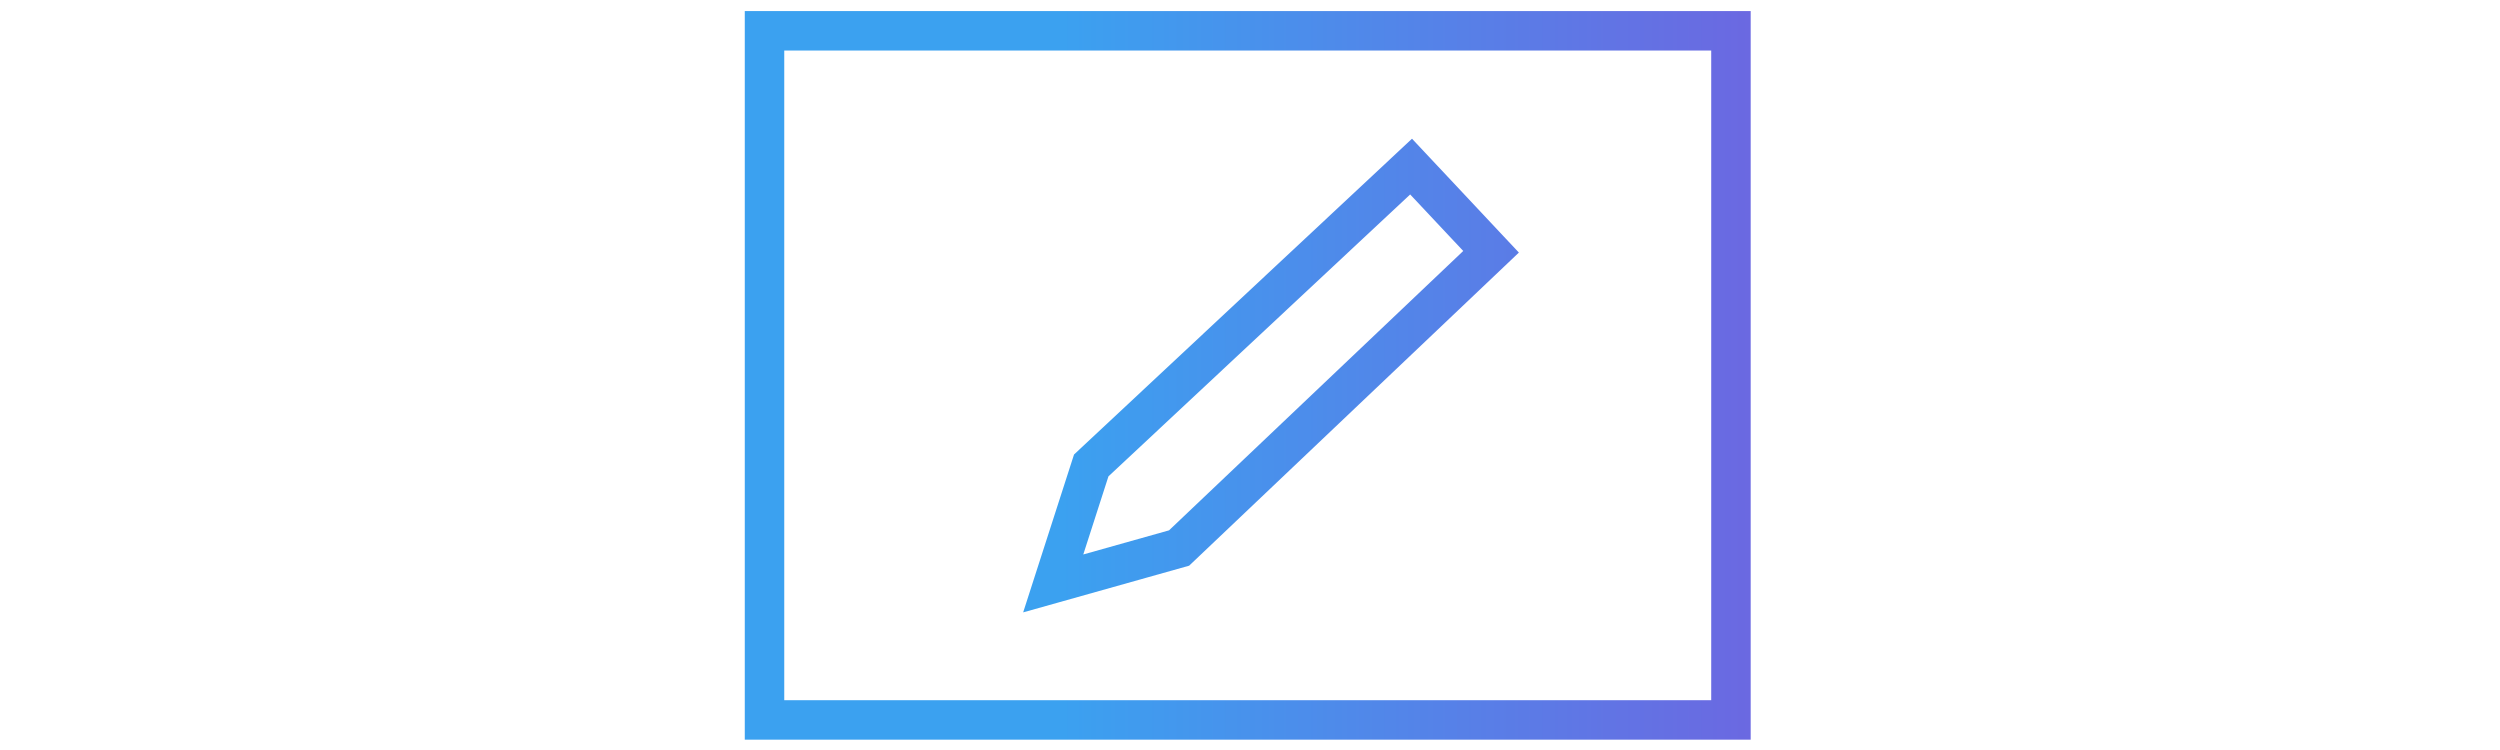 <svg width="10em" height="3em" viewBox="0 0 52 38" fill="none" xmlns="http://www.w3.org/2000/svg">
<path class="serviceIcon" fill-rule="evenodd" clip-rule="evenodd" d="M2.402 2.562H49.368V35.477H2.402V2.562ZM0.402 0.562H2.402H49.368H51.368V2.562V35.477V37.477H49.368H2.402H0.402V35.477V2.562V0.562ZM34.891 7.755L34.208 7.028L33.479 7.709L17.273 22.852L17.084 23.029L17.004 23.276L15.078 29.253L14.507 31.027L16.301 30.523L22.677 28.729L22.915 28.662L23.095 28.492L38.902 13.482L39.623 12.797L38.942 12.072L34.891 7.755ZM17.553 28.093L18.828 24.136L34.115 9.852L36.804 12.716L21.897 26.871L17.553 28.093Z" fill="url(#paint0_linear_356_99)"/>
<defs>
<linearGradient id="paint0_linear_356_99" x1="16.395" y1="33.703" x2="56.575" y2="33.703" gradientUnits="userSpaceOnUse">
<stop stop-color="#3BA1F0"/>
<stop offset="1" stop-color="#7260DF"/>
</linearGradient>
</defs>
</svg>
